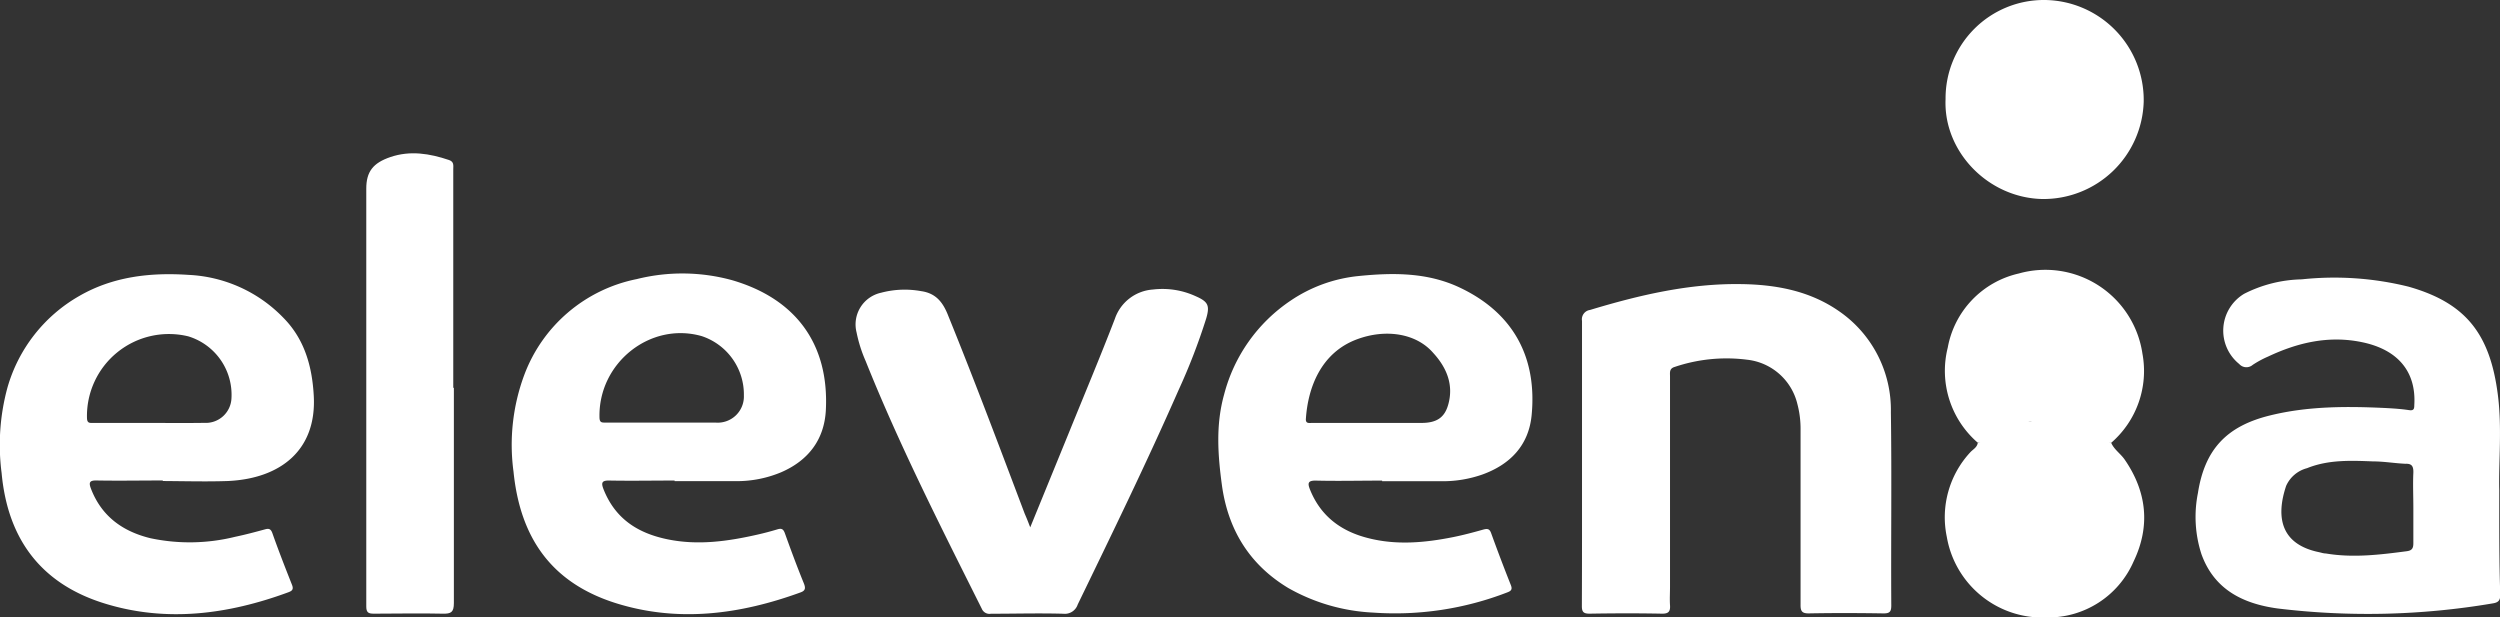 <svg id="Layer_1" data-name="Layer 1" xmlns="http://www.w3.org/2000/svg" viewBox="0 0 368.44 90.96"><rect x="0" y="0" width="368.44" height="90.96" fill="#333333" stroke="none"/><defs><style>.cls-1{fill:#fff;}</style></defs><title>assets</title><path class="cls-1" d="M368.33,72.24c-.11-4.08.42-9.1-.2-14-1.14-9-4.69-13.6-13.2-16a45.45,45.45,0,0,0-15.72-1.07,19.56,19.56,0,0,0-8.48,2.13A6.32,6.32,0,0,0,330,53.64a1.42,1.42,0,0,0,2,.13,14.71,14.71,0,0,1,2.28-1.23c4.37-2.06,8.9-3.11,13.73-2.13,5.38,1.08,8.1,4.36,7.8,9.28,0,.57-.08.86-.79.75-1.15-.17-2.32-.25-3.49-.31-5.72-.27-11.43-.28-17,1.1-6.38,1.57-9.61,5-10.61,11.44a17.84,17.84,0,0,0,.52,9c1.88,5.22,6.12,7.3,11.2,8a110.07,110.07,0,0,0,31.7-.74c.84-.13,1.15-.42,1.14-1.31C368.31,82.75,368.33,77.94,368.33,72.24Zm-12.66-2.58c-.08,1.73,0,3.46,0,5.2s0,3.46,0,5.19c0,.75-.19,1.09-1,1.19-3.95.52-7.9,1-11.89.33-.34,0-.68-.12-1-.19-5.6-1.15-6.42-5.1-4.86-9.77A4.66,4.66,0,0,1,340,69c3.14-1.27,6.45-1.13,9.74-1,1.6,0,3.19.28,4.79.35C355.45,68.31,355.7,68.74,355.67,69.66Z"/><path class="cls-1" d="M33.6,70.89c7.74-.36,13.1-4.55,12.64-12.59C46,54,44.89,50,41.77,46.84a20.77,20.77,0,0,0-14-6.33c-5.67-.38-11.13.26-16.07,3.1A22.71,22.71,0,0,0,1.09,57.15,32.14,32.14,0,0,0,.24,69.73c.91,9.92,6,16.39,15.22,19.22,9.09,2.8,18.16,1.6,27-1.65.55-.2.86-.4.57-1.12-1-2.53-2-5.08-2.9-7.64-.22-.57-.48-.69-1.06-.53-1.46.4-2.93.79-4.41,1.1a27.87,27.87,0,0,1-12.49.21c-4.1-1-7.22-3.24-8.78-7.34-.34-.9-.16-1.19.85-1.17,3.25.06,6.5,0,9.75,0v.08C27.19,70.91,30.4,71,33.6,70.89ZM21.91,62.33H13.73c-.48,0-.88.07-.91-.69A12.08,12.08,0,0,1,27.75,49.57a9,9,0,0,1,6.36,9.17,3.79,3.79,0,0,1-4,3.58C27.36,62.36,24.63,62.33,21.91,62.33Z"/><path class="cls-1" d="M107.85,41.28a27.7,27.7,0,0,0-14-.15A22.39,22.39,0,0,0,77.23,55.35a29.57,29.57,0,0,0-1.55,14.16c1,9.93,5.74,16.47,15.18,19.41C100,91.76,109.09,90.55,118,87.3c.72-.26.73-.65.48-1.3-1-2.45-1.91-4.91-2.8-7.39-.23-.64-.49-.79-1.13-.59-1,.3-1.91.54-2.88.76-4.38,1-8.78,1.62-13.25.71s-7.77-3.07-9.48-7.4c-.35-.91-.28-1.3.87-1.27,3.2.06,6.41,0,9.61,0v.09c3,0,6.06,0,9.1,0a16.9,16.9,0,0,0,6.58-1.3c4-1.72,6.38-4.79,6.61-9.16C122.21,50.68,117.25,44,107.85,41.28Zm1.78,17a3.86,3.86,0,0,1-4.17,4c-2.69,0-5.37,0-8.06,0s-5.45,0-8.18,0c-.54,0-.85,0-.87-.74-.2-8.05,7.5-14.18,15.08-12A9.06,9.06,0,0,1,109.63,58.31Z"/><path class="cls-1" d="M215.13,42.38c-4.76-2.25-9.83-2.21-14.9-1.7a21.67,21.67,0,0,0-10,3.61,23.88,23.88,0,0,0-9.83,13.87c-1.24,4.45-.92,8.86-.33,13.26.88,6.54,4,11.76,9.81,15.25a28,28,0,0,0,12.46,3.61,45.81,45.81,0,0,0,19.86-3c.52-.2.71-.44.46-1.06q-1.51-3.8-2.9-7.64c-.24-.68-.57-.69-1.17-.53-1.45.41-2.92.8-4.4,1.1-4.19.84-8.4,1.23-12.61.14-3.94-1-6.94-3.22-8.51-7.12-.37-.92-.36-1.37.88-1.34,3.24.08,6.49,0,9.74,0v.09c2.9,0,5.8,0,8.7,0a17.6,17.6,0,0,0,6.11-1c4.09-1.49,6.77-4.29,7.22-8.67C226.55,52.82,223.16,46.17,215.13,42.38Zm-1.72,17.33c-.55,1.88-1.74,2.6-3.85,2.62-2.68,0-5.36,0-8,0h-8.18c-.45,0-1,.15-.92-.66C192.76,57.25,194.6,52,200,50c4.23-1.57,8.71-.88,11.21,2C213.19,54.15,214.29,56.72,213.41,59.71Z"/><path class="cls-1" d="M233.15,68.21c0-7,0-13.94,0-20.92a1.39,1.39,0,0,1,1.18-1.61c7.28-2.2,14.65-3.93,22.3-3.81,5.14.07,10.11,1,14.41,4a17.66,17.66,0,0,1,7.63,14.9c.14,9.48,0,19,.06,28.45,0,.9-.21,1.19-1.14,1.18-3.69-.06-7.37-.07-11.05,0-1,0-1.19-.37-1.18-1.28,0-8.58,0-17.15,0-25.73a14.3,14.3,0,0,0-.47-3.85,8.58,8.58,0,0,0-7.43-6.53,23.86,23.86,0,0,0-10.63,1.06c-.84.24-.71.82-.71,1.42V86.46c0,.91-.06,1.82,0,2.73s-.19,1.27-1.21,1.25c-3.55-.07-7.1-.06-10.65,0-.94,0-1.14-.3-1.13-1.18C233.16,82.25,233.15,75.23,233.15,68.21Z"/><path class="cls-1" d="M151.83,77.72l5.72-14c2.26-5.57,4.59-11.11,6.75-16.72a6.39,6.39,0,0,1,5.61-4.33,11.73,11.73,0,0,1,6.34,1c1.79.79,2.07,1.35,1.52,3.25a90.25,90.25,0,0,1-4.11,10.64C169,68.17,163.9,78.62,158.83,89.09a2,2,0,0,1-2.14,1.36c-3.55-.1-7.1,0-10.65,0a1.22,1.22,0,0,1-1.34-.72c-6-12-12.11-24-17.12-36.51A20.46,20.46,0,0,1,126.24,49a4.78,4.78,0,0,1,3.62-5.86,13.55,13.55,0,0,1,5.91-.23c2.24.32,3.25,1.74,4,3.68,3.92,9.65,7.58,19.41,11.26,29.15C151.28,76.3,151.5,76.85,151.83,77.72Z"/><path class="cls-1" d="M66.89,57.15c0,10.57,0,21.14,0,31.71,0,1.38-.41,1.61-1.66,1.58-3.37-.08-6.75,0-10.13,0-.81,0-1.12-.17-1.12-1.06q0-30.79,0-61.58c0-2.5,1-3.78,3.54-4.65,2.93-1,5.8-.53,8.65.43.77.26.63.82.63,1.36V57.15Z"/><path class="cls-1" d="M286.73,14.6A14.49,14.49,0,0,1,301.35,0a14.74,14.74,0,0,1,14.58,15A14.78,14.78,0,0,1,301,29.33C293,29.17,286.39,22.33,286.73,14.6Z"/><path class="cls-1" d="M311.14,65.26c.43,1,1.39,1.6,2,2.49,3.27,4.76,3.79,9.82,1.3,15A13.74,13.74,0,0,1,301.62,91a14.31,14.31,0,0,1-14.71-11.89,14.09,14.09,0,0,1,3.44-12.43c.39-.44,1-.71,1.12-1.38a.28.28,0,0,1,.36-.06,15.16,15.16,0,0,0,7.61,3.34,14,14,0,0,0,10.38-2.68,5.63,5.63,0,0,1,.95-.67A.31.31,0,0,1,311.14,65.26Z"/><path class="cls-1" d="M311.14,65.26h-.21a3.06,3.06,0,0,1-1.75-.74A14,14,0,0,0,301.91,62a13.71,13.71,0,0,0-8.52,2.5c-.52.37-1,.9-1.71.74h-.21a14,14,0,0,1-4.42-14,13.71,13.71,0,0,1,10.46-10.93,14.46,14.46,0,0,1,18.23,11.79A14,14,0,0,1,311.14,65.26Z"/><path class="cls-1" d="M291.68,65.27A24.87,24.87,0,0,1,295.51,63a6.71,6.71,0,0,1,3.13-.85c.91.09,1.58-.61,2.49-.54a17.62,17.62,0,0,1,8.34,2.73c.48.31,1.17.36,1.46,1a12,12,0,0,1-6.88,3.54,14.46,14.46,0,0,1-9.75-1.52A7.45,7.45,0,0,1,291.68,65.27Z"/></svg>